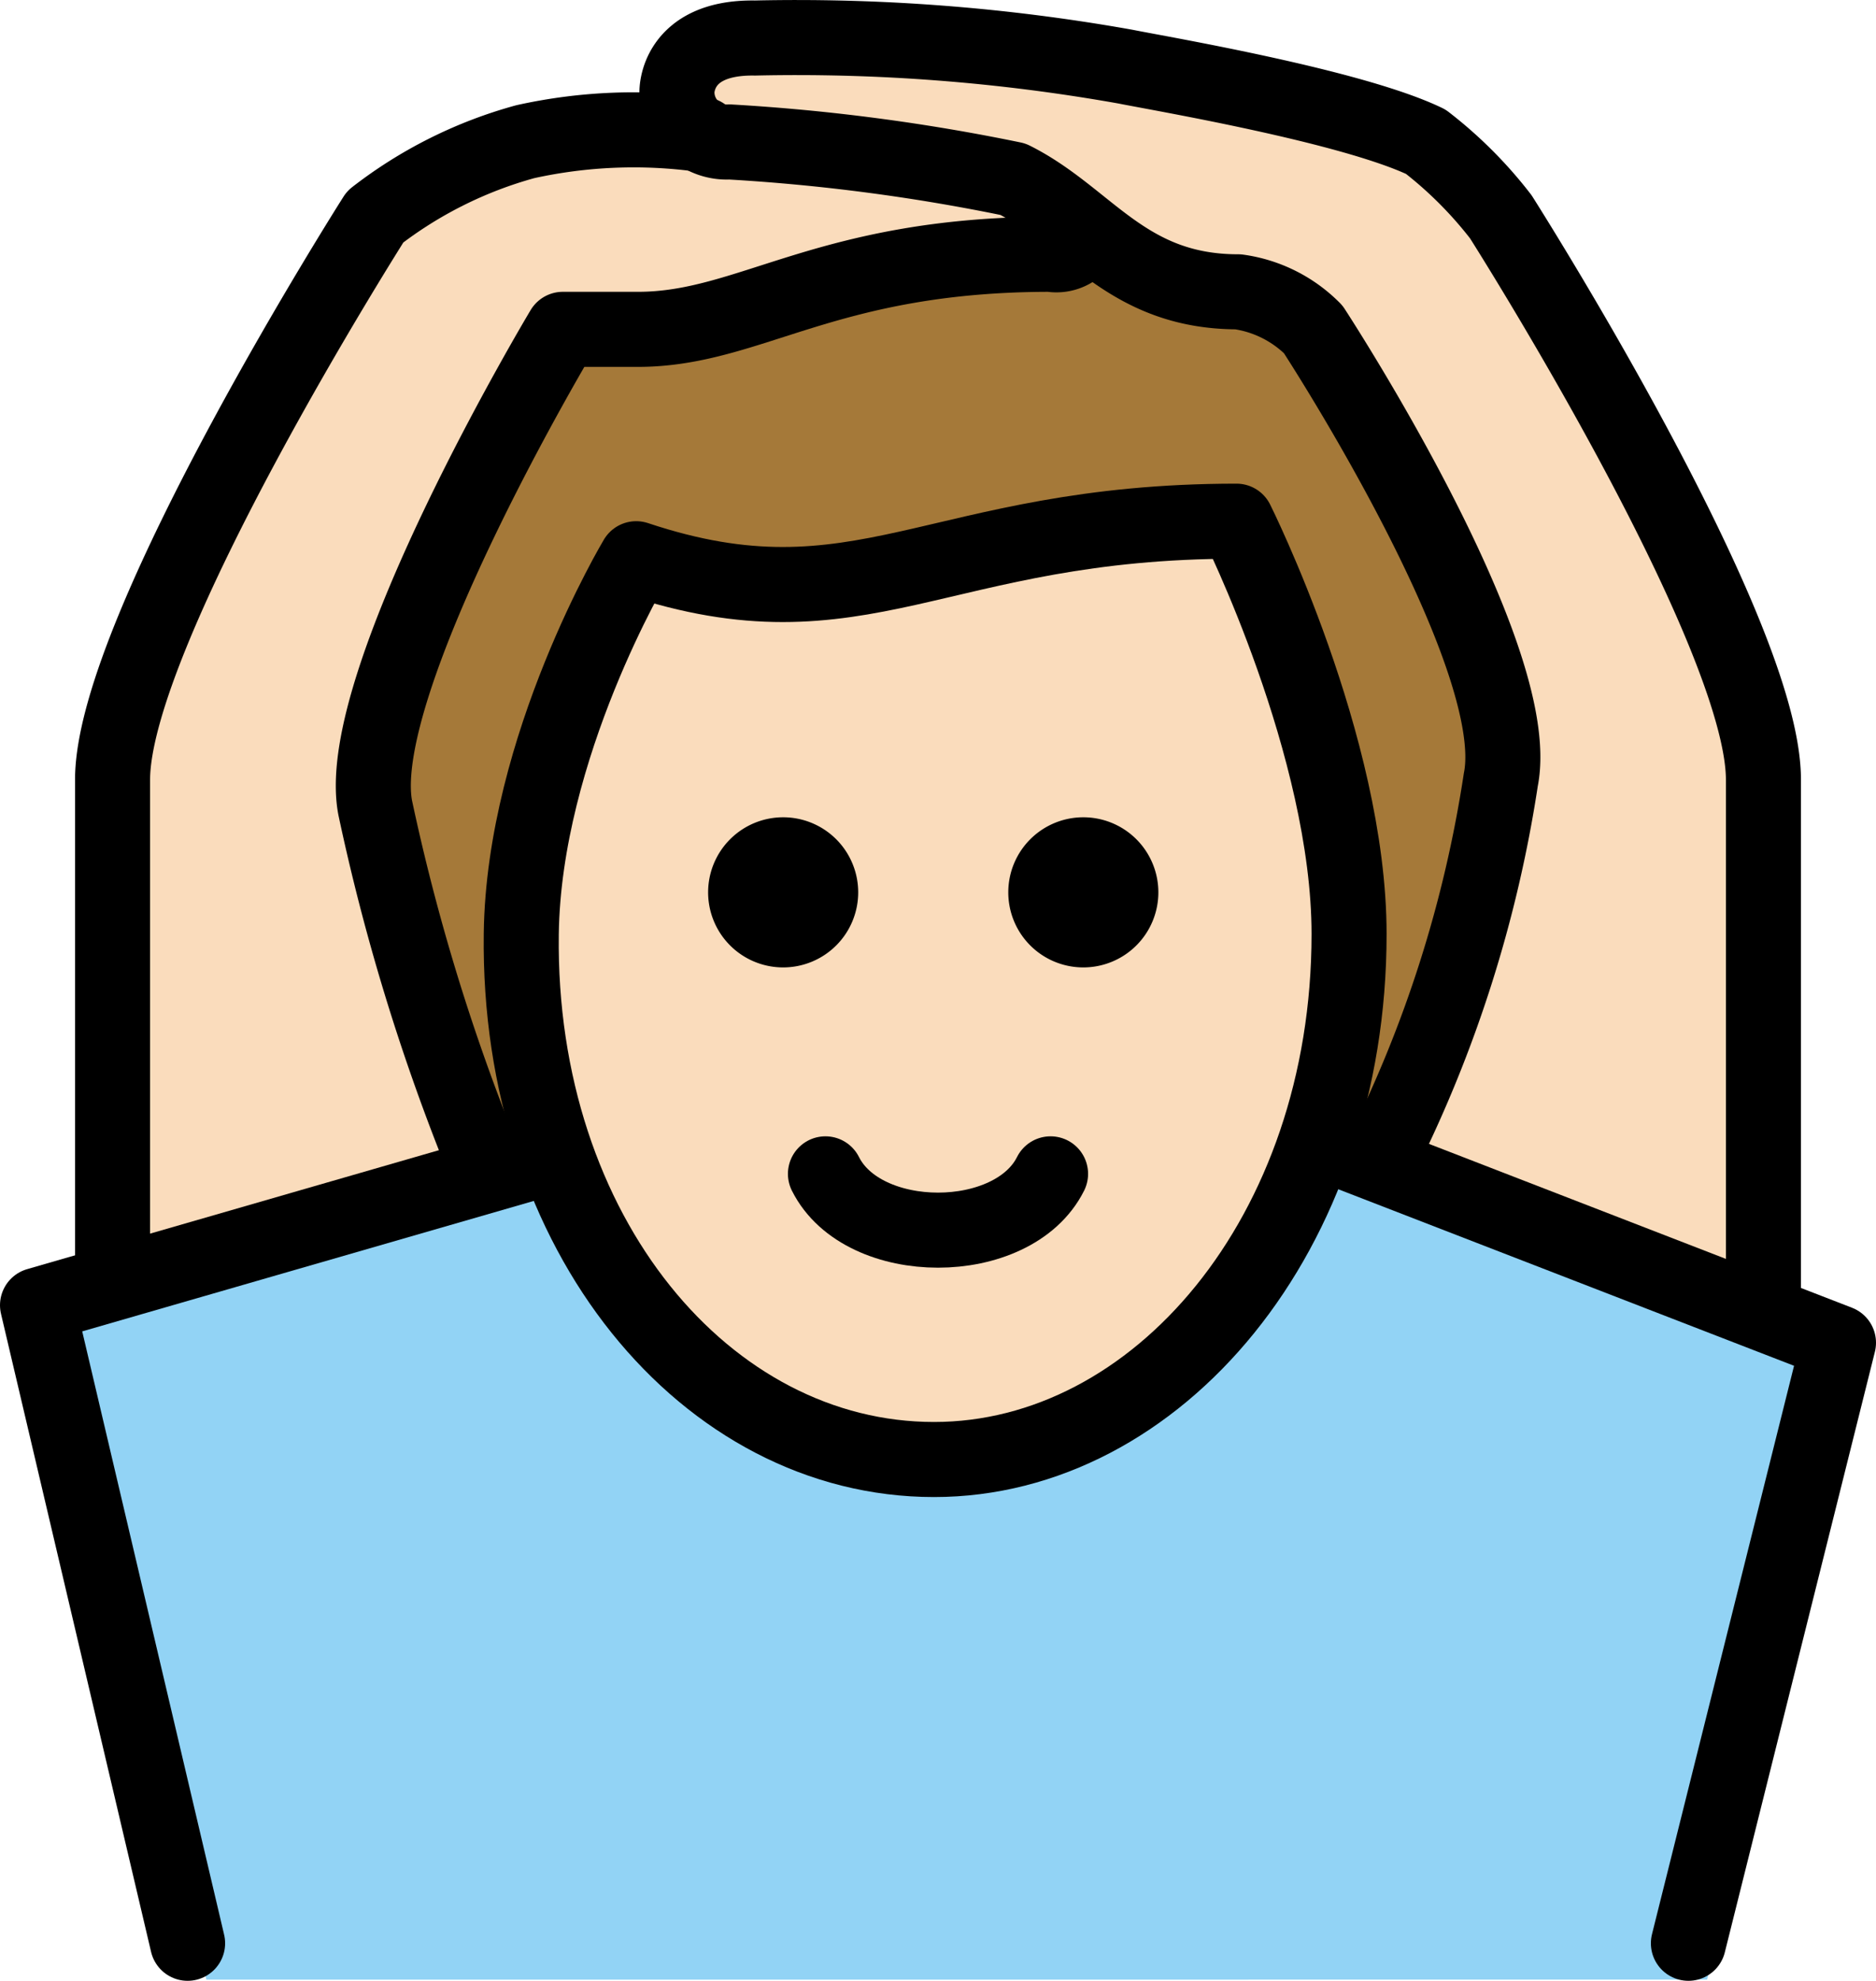 <?xml version="1.0" encoding="UTF-8" standalone="no"?>
<svg
   id="emoji"
   viewBox="0 0 50 52.775"
   version="1.1"
   sodipodi:docname="1f646-1f3fb-200d-2642-fe0f.svg"
   width="50"
   height="52.775"
   xmlns:inkscape="http://www.inkscape.org/namespaces/inkscape"
   xmlns:sodipodi="http://sodipodi.sourceforge.net/DTD/sodipodi-0.dtd"
   xmlns="http://www.w3.org/2000/svg"
   xmlns:svg="http://www.w3.org/2000/svg">
  <defs
     id="defs12" />
  <sodipodi:namedview
     id="namedview12"
     pagecolor="#ffffff"
     bordercolor="#000000"
     borderopacity="0.25"
     inkscape:showpageshadow="2"
     inkscape:pageopacity="0.0"
     inkscape:pagecheckerboard="0"
     inkscape:deskcolor="#d1d1d1" />
  <g
     id="color"
     transform="translate(-11.009,-8.183)">
    <path
       fill="#92d3f5"
       d="m 56.509,60.926 4,-17 -10.938,-4.375 -3.397,-0.795 c -2.408,3.031 0.488,1.516 -1.092,2.569 -6.657,8.603 -13.824,6.134 -19.074,0.05 -0.179,-1.386 0.502,0.116 -0.346,-1.916 l -3.154,0.468 -10,3 4,18"
       id="path1" />
  </g>
  <g
     id="skin"
     transform="translate(-11.009,-8.183)">
    <path
       fill="#fadcbc"
       d="m 24.946,32.958 c 0,9 4.936,14 11,14 5.936,0 11.063,-5 11.063,-14 a 12.137,12.137 0 0 0 -1,-5 c -1.035,-2.943 -1.86,-5.952 -1.86,-5.952 -5.936,0.412 -11.584,2.68 -16.489,1.484 a 20.66,20.66 0 0 0 -2.714,9.468 z"
       id="path2" />
    <path
       fill="#fadcbc"
       d="m 23.006,39.958 c -1.092,-4.1 -1.655,-8.477 -1.996,-10.25 -0.643,-3.339 5,-12.75 5,-12.75 h 2 c 3,0 5,-2 11,-2 A 0.831,0.831 0 0 0 39.951,14.41 L 28.966,11.542 a 25.434,25.434 0 0 0 -3.957,0.416 11.464,11.464 0 0 0 -4,2 c 0,0 -7,11 -7,15 v 13"
       id="path3" />
    <path
       fill="#fadcbc"
       d="m 48.918,38.959 c 0.922,-3.7 1.618,-7.635 2.092,-10.001 0.667,-3.334 -5,-12 -5,-12 a 3.491,3.491 0 0 0 -2,-1 c -3,0 -4,-2 -6,-3 a 53.843,53.843 0 0 0 -8,-1 0.979,0.979 0 0 1 -1,-1 c 0,0 0.041,-1.083 1.041,-1.083 2.58,0 7.228,0.084 10.959,0.084 a 32.879,32.879 0 0 1 8,2 11.067,11.067 0 0 1 2,2 c 0,0 7,11 7,15 v 13.968"
       id="path4" />
  </g>
  <g
     id="hair"
     transform="translate(-11.009,-8.183)">
    <path
       fill="#a57939"
       d="m 44.077,21.68 c -4.859,0 -11.546,2.054 -15.766,2.026 -5.411,-0.036 -2.647,15.752 -2.647,15.752 -2.737,0 -5.185,-4.465 -3.972,-11.359 1.582,-8.992 1.966,-11.51 13.352,-12.44 12.581,-1.029 15.408,5.477 15.408,12.477 0,7 -0.277,10.62 -4.277,10.62 C 47.234,38.204 45.993,21.68 44.077,21.68 Z"
       id="path5" />
  </g>
  <g
     id="line"
     transform="translate(-11.009,-8.183)">
    <path
       d="m 41.882,31.958 a 2,2 0 1 1 -2,-2 2,2 0 0 1 2,2"
       id="path6" />
    <path
       d="m 33.882,31.958 a 2,2 0 1 1 -2,-2 2,2 0 0 1 2,2"
       id="path7" />
    <path
       fill="none"
       stroke="#000000"
       stroke-linecap="round"
       stroke-linejoin="round"
       stroke-width="2"
       d="m 39.009,39.458 c -1,2 -5,2 -6,0"
       id="path8" />
    <path
       fill="none"
       stroke="#000000"
       stroke-linecap="round"
       stroke-linejoin="round"
       stroke-width="2"
       d="m 47.809,39.015 a 33.664,33.664 0 0 0 3.2,-10.057 c 0.667,-3.334 -5,-12 -5,-12 a 3.491,3.491 0 0 0 -2,-1 c -3,0 -4,-2 -6,-3 a 52.19,52.19 0 0 0 -7.555,-0.993 1.327,1.327 0 0 1 -1.403,-1.324 c 0,0 -0.042,-1.478 2.079,-1.445 a 49.99,49.99 0 0 1 9.879,0.763 c 0.98,0.196 6.024,1.051 8,2 a 11.067,11.067 0 0 1 2,2 c 0,0 7,11 7,15 v 13.968"
       id="path9" />
    <path
       fill="none"
       stroke="#000000"
       stroke-linecap="round"
       stroke-linejoin="round"
       stroke-width="2"
       d="m 39.951,14.41 a 0.831,0.831 0 0 1 -0.941,0.548 c -6,0 -8,2 -11,2 h -2 c 0,0 -5.643,9.411 -5,12.75 a 55.955,55.955 0 0 0 2.743,9.047"
       id="path10" />
    <path
       fill="none"
       stroke="#000000"
       stroke-linecap="round"
       stroke-linejoin="round"
       stroke-width="2"
       d="m 14.009,41.958 v -13 c 0,-4 7,-15 7,-15 a 11.464,11.464 0 0 1 4,-2 13.369,13.369 0 0 1 4.736,-0.187"
       id="path11" />
    <polyline
       fill="none"
       stroke="#000000"
       stroke-linecap="round"
       stroke-linejoin="round"
       stroke-width="2"
       points="25.664 39.015 12.009 42.958 16.009 59.958"
       id="polyline11" />
    <polyline
       fill="none"
       stroke="#000000"
       stroke-linecap="round"
       stroke-linejoin="round"
       stroke-width="2"
       points="46.574 38.756 60.009 43.958 56.009 59.958"
       id="polyline12" />
    <path
       fill="none"
       stroke="#000000"
       stroke-linejoin="round"
       stroke-width="2"
       d="m 24.902,33.069 c -0.102,7.999 4.936,14 11,14 5.936,0 11.063,-6 11.063,-14 0,-5 -3,-11 -3,-11 -8,0 -10,3 -16,1 0,0 -3,5 -3.063,10 z"
       id="path12" />
  </g>
</svg>
